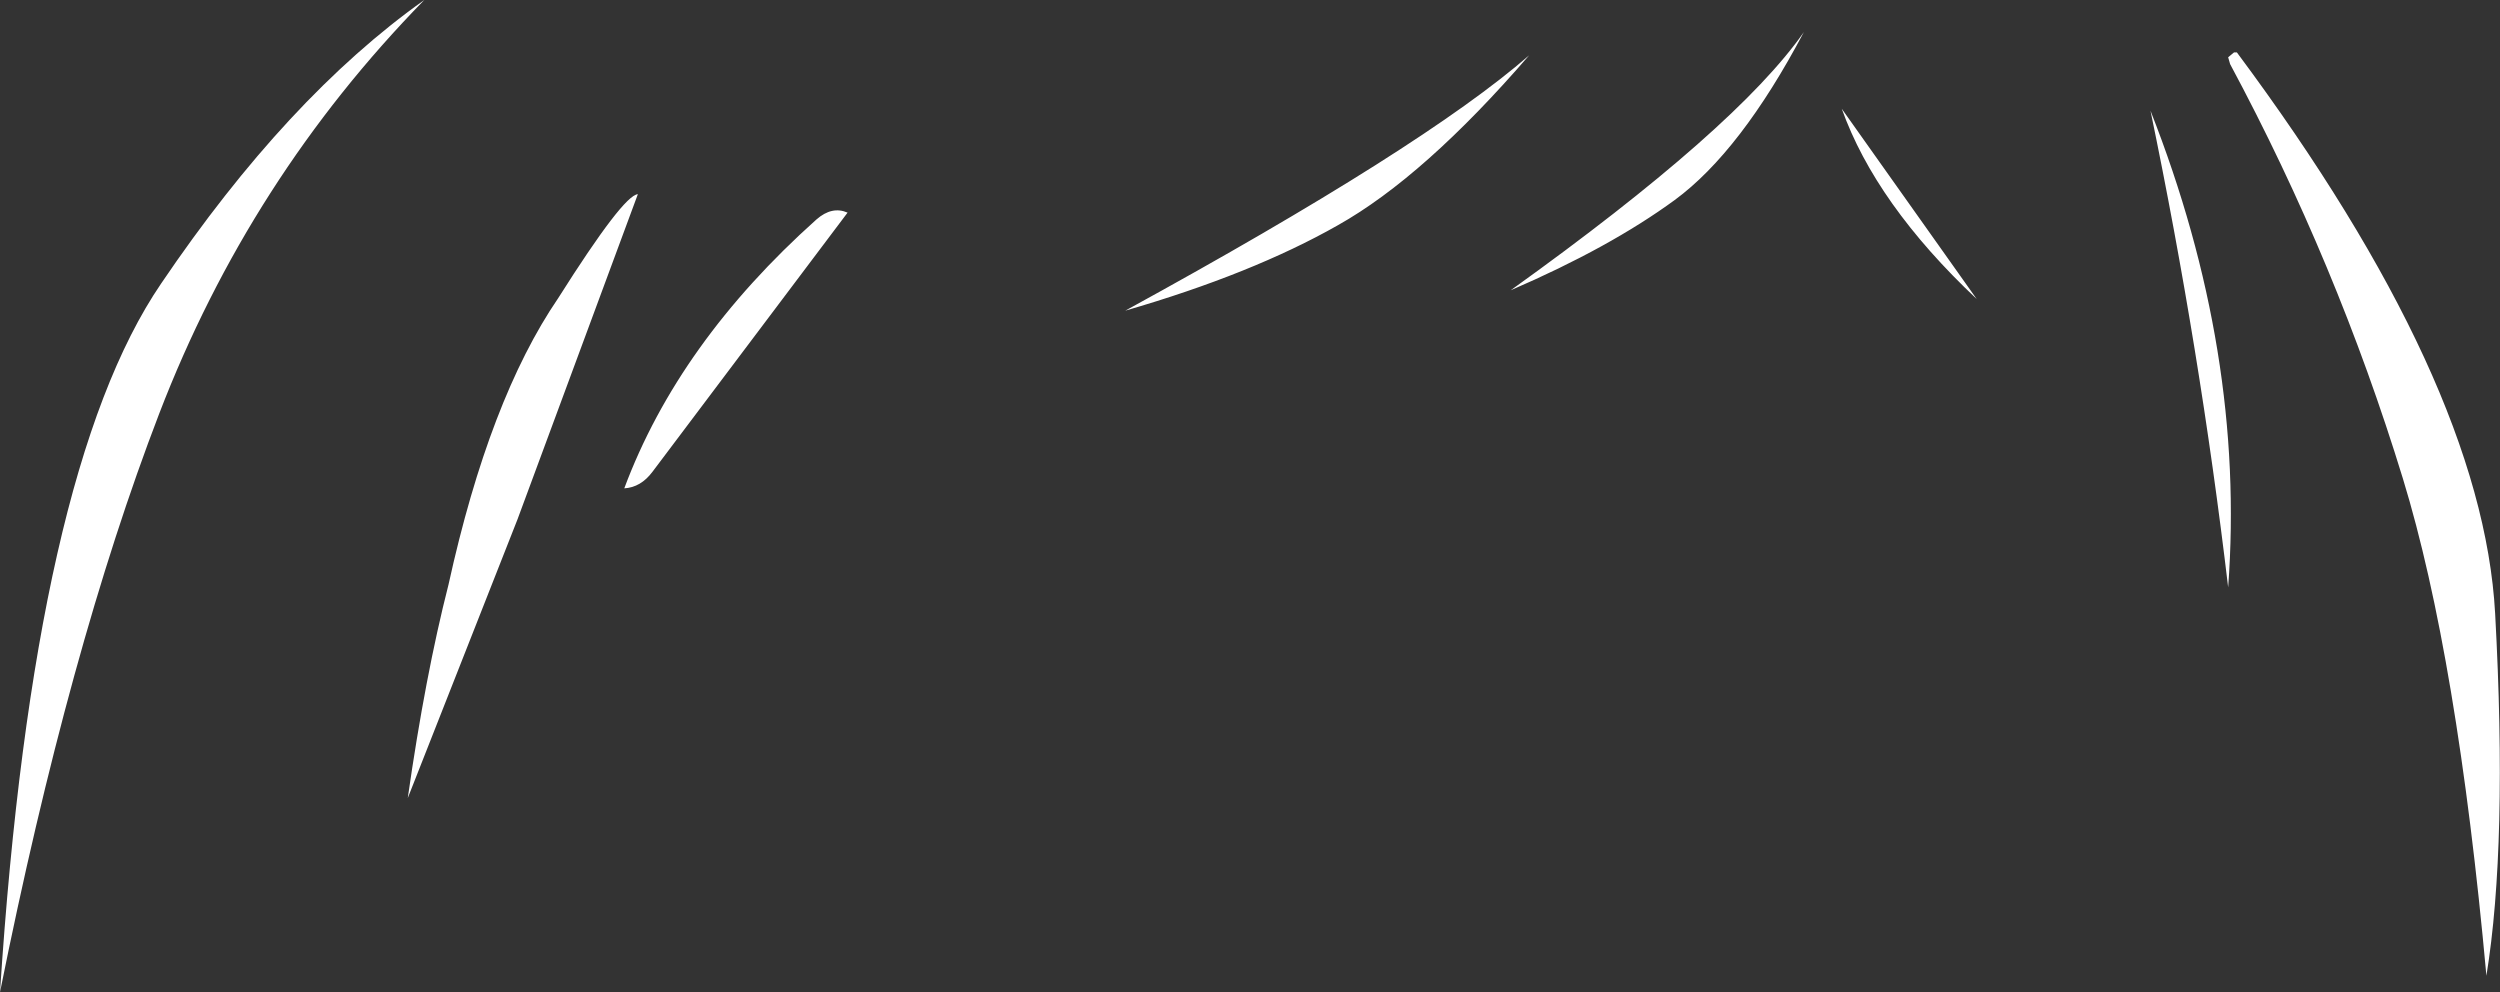 <?xml version="1.0" encoding="UTF-8" standalone="no"?>
<svg xmlns:xlink="http://www.w3.org/1999/xlink" height="51.1px" width="128.75px" xmlns="http://www.w3.org/2000/svg">
  <rect width="100%" height="100%" fill="#333333" stroke="none"/>
  <g transform="matrix(1.0, 0.0, 0.0, 1.0, 68.15, 74.15)">
    <path d="M47.05 -71.45 Q59.7 -54.45 60.35 -42.55 61.0 -30.65 59.9 -23.9 58.4 -40.35 55.6 -49.5 52.2 -60.6 46.7 -70.85 L46.6 -71.2 46.9 -71.45 47.05 -71.45 M26.7 -68.55 L33.65 -58.75 Q28.45 -63.65 26.7 -68.55 M18.1 -63.85 Q14.75 -61.4 9.65 -59.2 21.3 -67.55 24.75 -72.5 21.5 -66.35 18.1 -63.85 M0.75 -62.55 Q-3.65 -60.05 -10.2 -58.15 5.15 -66.55 10.6 -71.3 5.2 -65.05 0.75 -62.55 M42.6 -68.45 Q47.5 -56.0 46.6 -43.9 45.15 -56.15 42.6 -68.45 M-35.3 -64.15 L-41.5 -47.4 -47.15 -33.05 Q-46.25 -39.35 -45.05 -44.05 -42.95 -53.6 -39.4 -58.8 -36.05 -64.1 -35.3 -64.15 M-24.5 -63.2 L-34.55 -49.85 Q-35.15 -49.05 -36.0 -49.0 -33.2 -56.5 -26.1 -62.85 -25.3 -63.55 -24.5 -63.2 M-59.95 -52.85 Q-64.6 -40.75 -68.15 -23.05 -66.4 -49.95 -59.85 -59.55 -53.35 -69.15 -46.3 -74.15 -55.3 -64.95 -59.95 -52.85" fill="#ffffff" fill-rule="evenodd" stroke="none"/>
  </g>
</svg>
